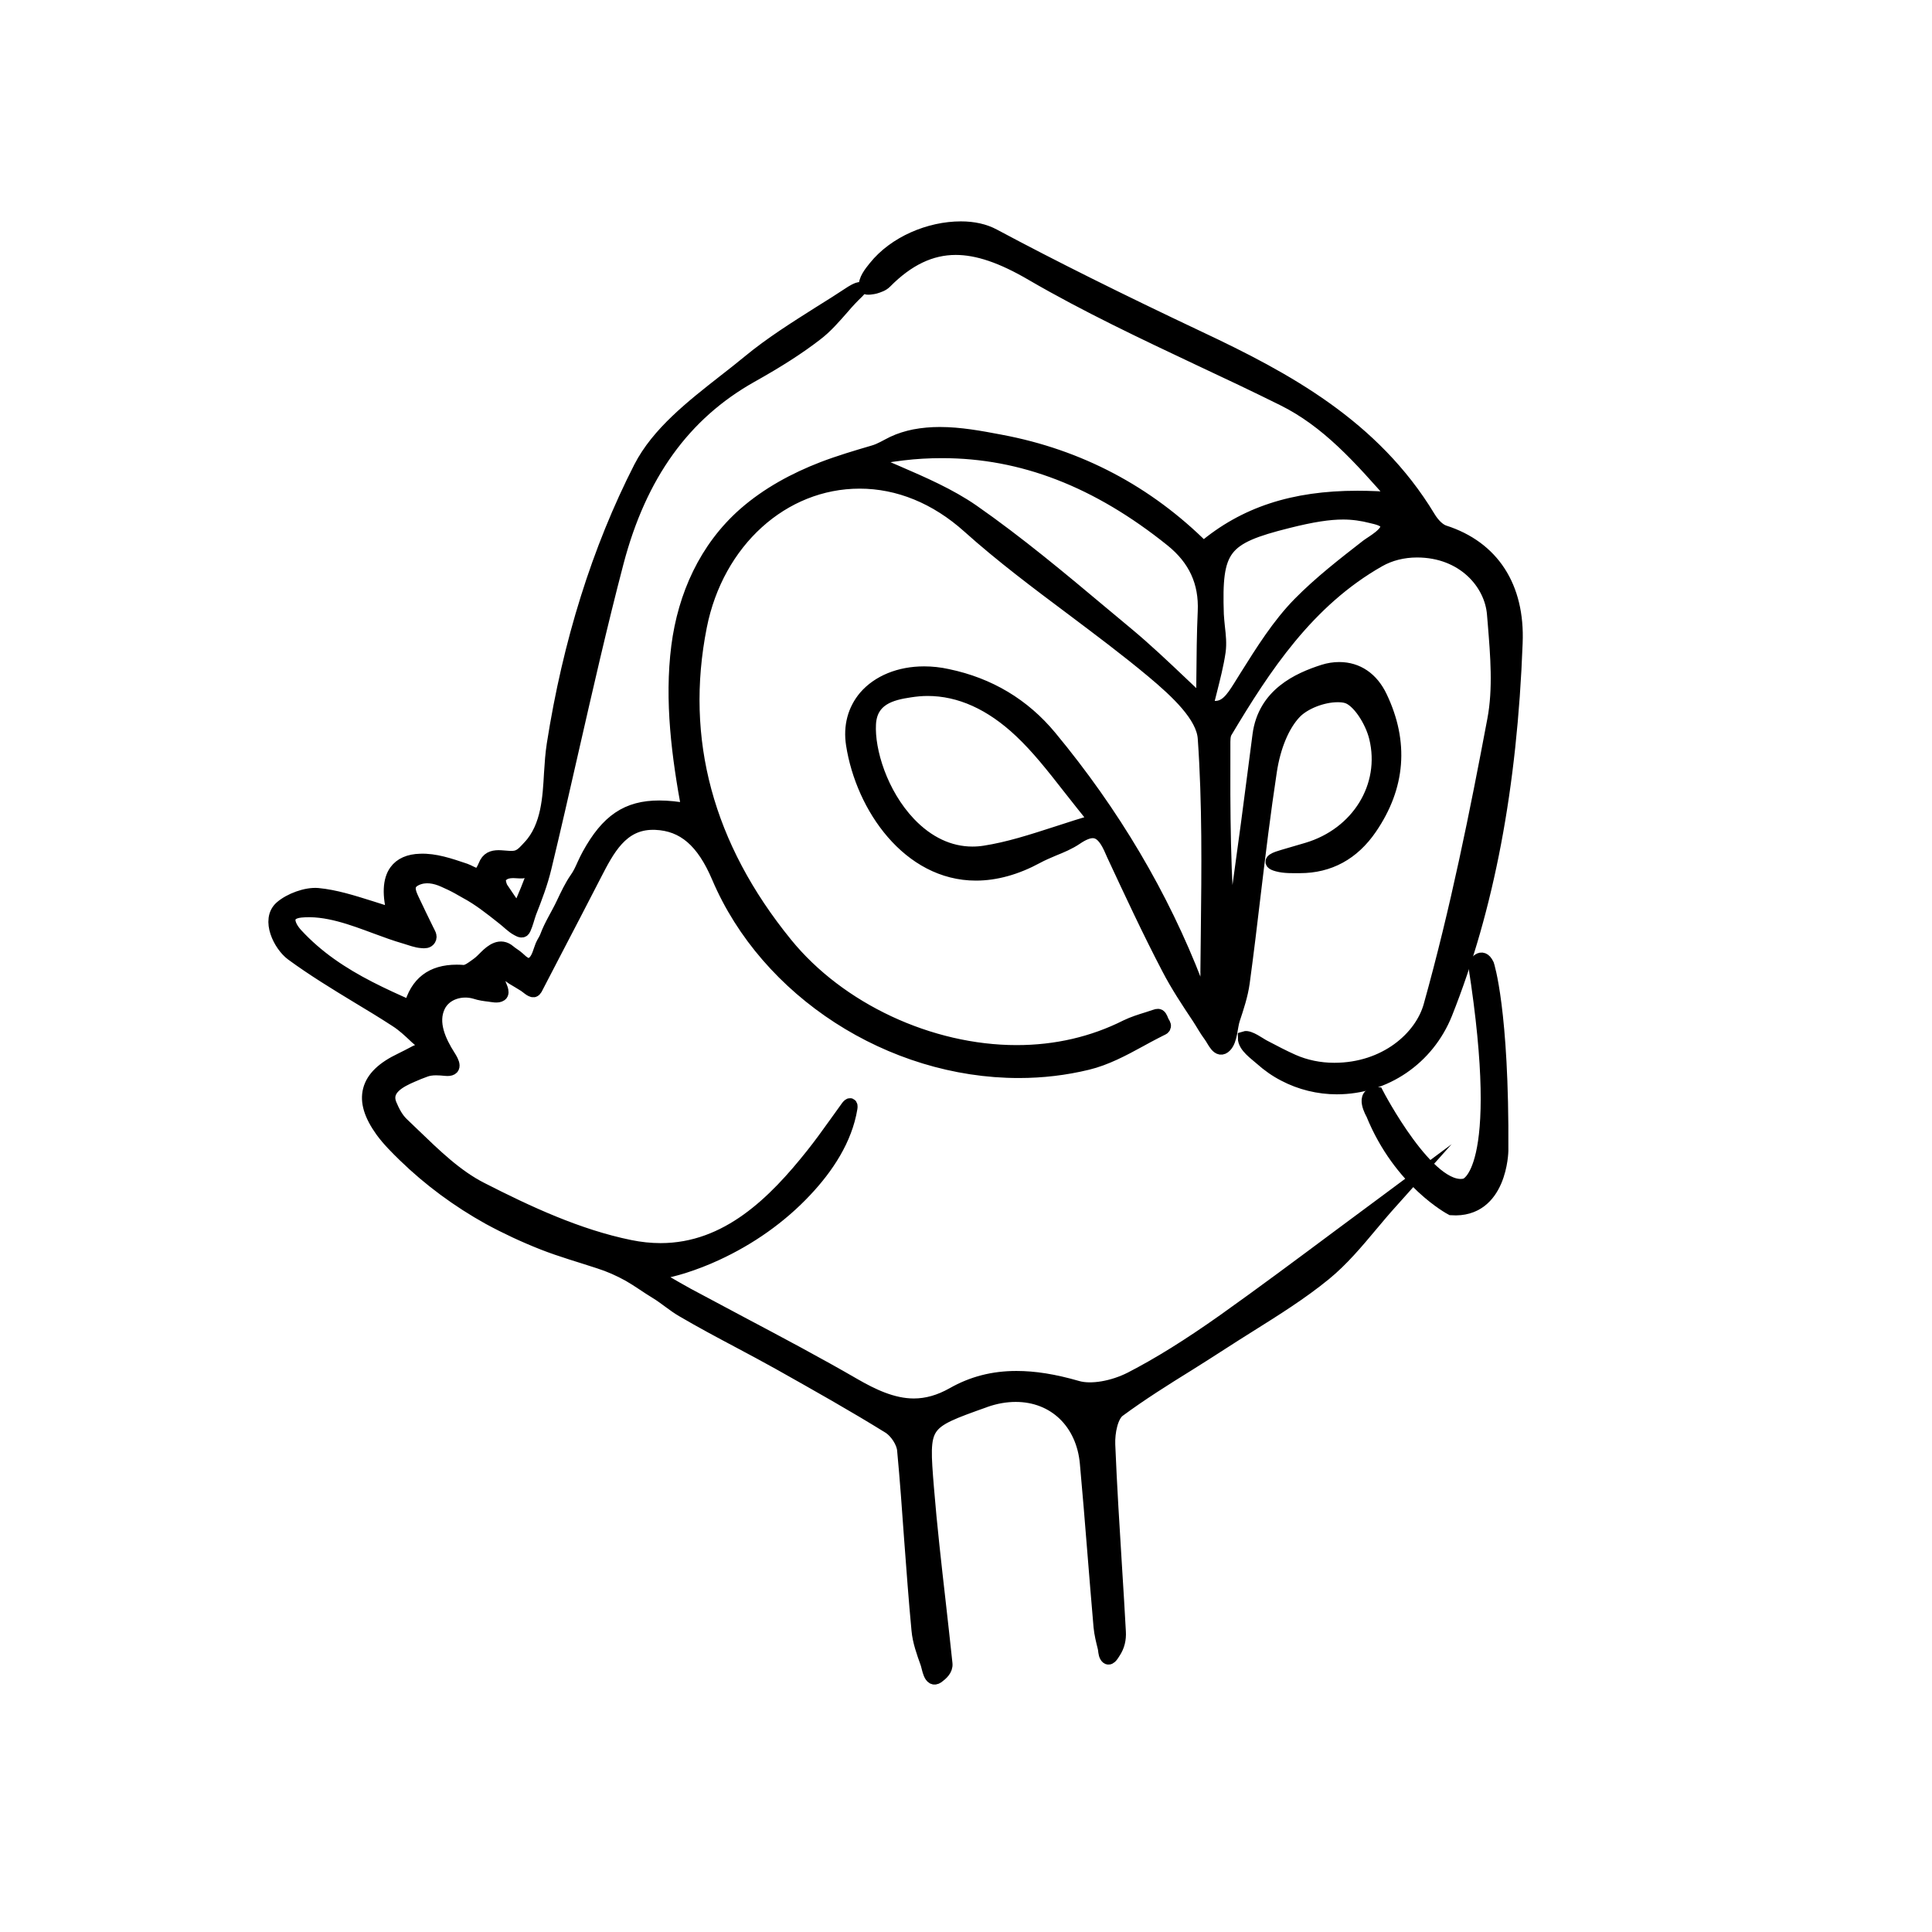 <?xml version="1.0" encoding="utf-8"?>
<!-- Generator: Adobe Illustrator 16.0.4, SVG Export Plug-In . SVG Version: 6.00 Build 0)  -->
<!DOCTYPE svg PUBLIC "-//W3C//DTD SVG 1.1//EN" "http://www.w3.org/Graphics/SVG/1.1/DTD/svg11.dtd">
<svg version="1.1" id="Layer_1" xmlns="http://www.w3.org/2000/svg" xmlns:xlink="http://www.w3.org/1999/xlink" x="0px" y="0px"
	 width="144px" height="144px" viewBox="0 0 144 144" enable-background="new 0 0 144 144" xml:space="preserve">
<g id="Layer_2">
</g>
<g>
	<path stroke="#000000" stroke-miterlimit="10" d="M107.627,39.644c-0.375-0.126-0.798-0.52-1.134-1.077
		c-4.129-6.837-10.694-10.354-17.068-13.359c-6.068-2.868-10.953-5.301-15.355-7.654C73.392,17.187,72.56,17,71.621,17
		c-2.338,0-4.931,1.084-6.405,2.929c-0.298,0.371-0.787,0.958-0.699,1.474c0.026,0.134,0.611,0.02,0.703-0.007
		c0.271-0.084,0.561-0.176,0.764-0.382c1.676-1.696,3.392-2.513,5.25-2.513c1.623,0,3.438,0.611,5.705,1.94
		c4.041,2.349,8.35,4.381,12.517,6.348c2.035,0.951,4.14,1.948,6.185,2.963c3.303,1.639,5.697,4.332,8.424,7.447
		c-1.025-0.08-1.979-0.122-2.892-0.122c-4.769,0-8.425,1.195-11.477,3.777c-4.193-4.182-9.271-6.863-15.089-7.955l-0.101-0.02
		c-1.45-0.275-2.959-0.554-4.461-0.554c-0.634,0-1.269,0.054-1.89,0.172c-0.542,0.111-1.086,0.275-1.594,0.516
		c-0.479,0.232-0.928,0.526-1.451,0.675c-1.264,0.371-2.54,0.749-3.777,1.222c-2.107,0.813-4.132,1.91-5.835,3.403
		c-2.896,2.551-4.476,6.08-4.965,9.861c-0.517,4.063,0.03,8.208,0.771,12.206c-0.828-0.145-1.531-0.217-2.166-0.217
		c-2.382,0-3.865,1.001-5.27,3.56c-0.13,0.237-0.245,0.481-0.355,0.718c-0.16,0.363-0.328,0.732-0.558,1.051
		c-0.39,0.562-0.699,1.221-1.001,1.859c-0.389,0.83-0.889,1.578-1.207,2.436c-0.087,0.25-0.251,0.459-0.352,0.697
		c-0.16,0.392-0.256,0.899-0.562,1.213c-0.455,0.463-0.866,0.051-1.229-0.283c-0.207-0.189-0.451-0.312-0.662-0.496
		c-0.641-0.549-1.268-0.07-1.744,0.405c-0.184,0.188-0.375,0.378-0.555,0.513c-0.061,0.042-0.127,0.087-0.188,0.137
		c-0.286,0.207-0.607,0.45-0.9,0.45c-0.173-0.015-0.341-0.022-0.509-0.022c-1.856,0-2.989,0.871-3.457,2.664
		c-2.065-0.906-4.132-1.868-5.977-3.183c-0.913-0.649-1.761-1.383-2.521-2.204c-0.677-0.734-0.951-1.658,0.336-1.787
		c1.895-0.184,3.873,0.58,5.606,1.221c0.718,0.265,1.438,0.531,2.173,0.742c0.413,0.119,0.812,0.291,1.245,0.316
		c0.198,0.023,0.417,0.023,0.534-0.16c0.156-0.223-0.057-0.488-0.152-0.698c-0.367-0.75-0.73-1.493-1.081-2.242
		c-0.302-0.63-0.501-1.208,0.282-1.565c0.676-0.302,1.396-0.164,2.043,0.125c0.357,0.156,0.732,0.333,1.072,0.523
		c0.195,0.111,0.39,0.226,0.578,0.328c0.961,0.512,1.832,1.199,2.756,1.933c0.371,0.279,0.684,0.635,1.097,0.853
		c0.207,0.113,0.382,0.194,0.485-0.035c0.171-0.366,0.277-0.828,0.418-1.223c0.421-1.068,0.845-2.176,1.123-3.336
		c0.699-2.895,1.371-5.848,2.021-8.708c1.055-4.617,2.139-9.399,3.361-14.059c1.715-6.522,4.979-11.056,9.986-13.875
		c1.994-1.115,3.533-2.1,4.842-3.112c0.746-0.562,1.371-1.295,1.99-1.998c0.354-0.417,0.722-0.81,1.119-1.188
		c0.451-0.431-0.259-0.065-0.447,0.057c-0.782,0.52-1.596,1.032-2.387,1.524c-1.774,1.123-3.617,2.28-5.255,3.632
		c-0.579,0.478-1.21,0.975-1.81,1.44c-2.452,1.921-4.987,3.903-6.303,6.469c-3.108,6.084-5.285,13.035-6.474,20.635
		c-0.106,0.684-0.155,1.391-0.202,2.139c-0.053,0.935-0.105,1.887-0.302,2.814c-0.207,0.971-0.584,1.932-1.28,2.666
		c-0.256,0.271-0.522,0.608-0.877,0.74c-0.738,0.276-1.883-0.378-2.357,0.488c-0.141,0.265-0.336,0.933-0.741,0.86
		c-0.289-0.061-0.545-0.248-0.821-0.344c-1.16-0.393-2.253-0.763-3.337-0.721c-0.845,0.019-1.459,0.297-1.825,0.801
		c-0.488,0.673-0.539,1.766-0.138,3.248c-0.604-0.177-1.177-0.349-1.728-0.533c-1.371-0.43-2.657-0.838-3.948-0.961
		c-0.867-0.077-2.085,0.378-2.739,0.95c-1.039,0.913-0.08,2.819,0.821,3.48c1.573,1.152,3.274,2.191,4.915,3.185
		c0.939,0.562,1.91,1.153,2.843,1.761c0.521,0.332,0.978,0.758,1.508,1.262c0.187,0.168,0.39,0.312,0.542,0.52
		c0.287,0.37-0.328,0.434-0.584,0.562c-0.455,0.243-0.779,0.409-1.1,0.565c-1.353,0.641-2.116,1.381-2.346,2.269
		c-0.229,0.878,0.073,1.862,0.91,3.032c0.506,0.697,1.135,1.312,1.695,1.859c1.871,1.817,3.99,3.375,6.273,4.645
		c1.312,0.714,2.674,1.348,4.068,1.896c1.359,0.531,2.762,0.926,4.151,1.383c0.774,0.245,1.521,0.577,2.229,0.971
		c0.703,0.4,1.353,0.884,2.043,1.3c0.676,0.411,1.269,0.946,1.955,1.344c1.379,0.81,2.814,1.574,4.205,2.313
		c0.99,0.527,2.01,1.07,3.001,1.624c2.919,1.643,5.546,3.119,8.169,4.744c0.547,0.338,1.059,1.123,1.112,1.717
		c0.211,2.228,0.369,4.484,0.526,6.67c0.168,2.223,0.332,4.513,0.547,6.764c0.076,0.837,0.373,1.657,0.656,2.448
		c0.131,0.351,0.229,1.405,0.782,1.026c0.312-0.229,0.66-0.545,0.618-0.967c-0.16-1.523-0.332-3.043-0.503-4.574
		c-0.317-2.795-0.649-5.688-0.88-8.545c-0.389-4.817-0.389-4.817,4.263-6.473l0.056-0.023c0.768-0.271,1.533-0.404,2.278-0.404
		c2.884,0,5.003,2.035,5.278,5.064c0.197,2.146,0.373,4.318,0.542,6.424c0.153,1.897,0.312,3.854,0.478,5.771
		c0.049,0.521,0.18,1.047,0.307,1.552c0.049,0.19,0.033,0.459,0.146,0.641c0.204,0.338,0.427-0.086,0.563-0.293
		c0.312-0.463,0.428-0.978,0.395-1.527c-0.081-1.562-0.184-3.131-0.279-4.689c-0.188-3.037-0.386-6.168-0.512-9.262
		c-0.035-0.939,0.215-2.146,0.752-2.544c1.661-1.226,3.45-2.351,5.184-3.425c0.822-0.52,1.681-1.056,2.518-1.603
		c0.684-0.445,1.37-0.875,2.055-1.306c1.892-1.188,3.854-2.413,5.596-3.838c1.295-1.056,2.406-2.384,3.479-3.666
		c0.48-0.574,0.975-1.162,1.489-1.729l0.828-0.926l-0.996,0.741c-1.233,0.909-2.452,1.821-3.666,2.719
		c-2.953,2.2-5.741,4.277-8.631,6.332c-2.64,1.868-4.847,3.239-6.948,4.324c-1.329,0.676-2.955,0.962-3.982,0.664
		c-1.75-0.505-3.193-0.732-4.545-0.732c-1.742,0-3.287,0.401-4.734,1.223c-0.982,0.553-1.934,0.828-2.918,0.828
		c-1.598,0-3.125-0.756-4.408-1.492c-2.795-1.619-5.698-3.155-8.51-4.646c-1.316-0.699-2.639-1.406-3.952-2.107
		c-0.579-0.316-1.16-0.657-1.837-1.047c-0.232-0.129-1-0.432-0.336-0.562c0.627-0.121,1.254-0.276,1.865-0.465
		c0.834-0.265,1.652-0.58,2.446-0.948c2.49-1.146,4.798-2.757,6.672-4.763c1.593-1.695,2.983-3.78,3.364-6.118
		c0.042-0.271-0.057-0.314-0.229-0.095c-0.316,0.436-0.615,0.852-0.901,1.253c-0.588,0.82-1.149,1.6-1.738,2.337
		c-2.784,3.498-6.31,7.073-11.304,7.073c-0.745,0-1.518-0.08-2.295-0.24c-3.877-0.791-7.611-2.532-11.075-4.301
		c-1.872-0.948-3.479-2.521-5.042-4.025c-0.29-0.275-0.572-0.554-0.859-0.824c-0.416-0.4-0.679-0.929-0.896-1.443
		c-0.48-1.165,0.756-1.77,1.642-2.154c0.329-0.148,0.669-0.282,1.009-0.404c0.213-0.076,0.478-0.115,0.783-0.115
		c0.249,0,0.489,0.021,0.698,0.043c0.844,0.084,0.547-0.504,0.24-0.981c-0.679-1.065-1.349-2.476-0.751-3.716
		c0.479-0.997,1.723-1.342,2.746-1.031c0.324,0.107,0.668,0.157,1.008,0.195c0.249,0.031,0.658,0.137,0.875-0.021
		c0.229-0.163-0.081-0.688-0.15-0.911c-0.045-0.146-0.15-0.304-0.171-0.451c-0.123-0.933,0.962-0.043,1.226,0.129
		c0.293,0.18,0.592,0.344,0.879,0.531c0.146,0.088,0.483,0.42,0.668,0.396c0.129-0.025,0.197-0.236,0.256-0.337
		c0.389-0.751,0.783-1.513,1.176-2.265c1.046-2.001,2.089-4.011,3.124-6.021c0.978-1.903,1.989-3.858,4.334-3.858
		c0.065,0,0.131,0.003,0.192,0.003c2.097,0.088,3.541,1.33,4.686,4.021C57.161,73.893,66.37,79.85,75.942,79.85
		c1.742,0,3.457-0.203,5.109-0.604c1.368-0.329,2.676-1.027,3.924-1.711c0.349-0.191,0.69-0.379,1.047-0.562
		c0.172-0.092,0.354-0.176,0.531-0.271c0.098-0.042,0.198-0.083,0.221-0.202c0.026-0.117-0.078-0.24-0.131-0.34
		c-0.063-0.122-0.125-0.366-0.25-0.446c-0.104-0.053-0.237,0.008-0.334,0.038c-0.172,0.058-0.348,0.118-0.522,0.172
		c-0.53,0.164-1.081,0.336-1.584,0.58c-2.49,1.253-5.24,1.892-8.175,1.892c-6.477,0-13.232-3.158-17.201-8.039
		c-5.916-7.269-8.061-15.234-6.389-23.671c1.256-6.336,6.148-10.766,11.886-10.766c2.897,0,5.7,1.146,8.123,3.318
		c2.45,2.2,5.145,4.216,7.749,6.165c1.978,1.489,4.029,3.021,5.957,4.632c1.849,1.543,3.75,3.334,3.869,4.984
		c0.34,4.827,0.285,9.769,0.229,14.549c-0.024,1.716-0.039,3.492-0.039,5.238c-0.077-0.051-0.153-0.108-0.198-0.178
		c-0.229-0.404-0.442-0.848-0.631-1.332c-2.509-6.513-6.16-12.688-10.865-18.363c-1.978-2.387-4.541-3.926-7.635-4.571
		c-0.6-0.134-1.188-0.195-1.761-0.195c-1.817,0-3.403,0.649-4.38,1.78c-0.817,0.966-1.146,2.192-0.936,3.544
		c0.729,4.675,4.197,9.647,9.185,9.644c1.466,0,3.001-0.424,4.552-1.265c0.391-0.213,0.814-0.388,1.223-0.564
		c0.58-0.233,1.178-0.482,1.699-0.837c0.489-0.332,0.897-0.497,1.227-0.497c0.513,0,0.916,0.375,1.307,1.211l0.232,0.522
		c1.304,2.796,2.645,5.687,4.096,8.46c0.66,1.275,1.469,2.494,2.253,3.67c0.294,0.443,0.546,0.921,0.862,1.341
		c0.287,0.366,0.615,1.317,1.135,0.765c0.42-0.446,0.408-1.412,0.597-1.979c0.29-0.874,0.595-1.791,0.722-2.708
		c0.302-2.211,0.571-4.465,0.828-6.642c0.359-3.001,0.737-6.106,1.198-9.131c0.279-1.856,0.951-3.456,1.843-4.389
		c0.684-0.714,2.051-1.253,3.186-1.253c0.24,0,0.467,0.02,0.664,0.077c0.874,0.233,1.879,1.806,2.181,3.066
		c0.875,3.609-1.313,7.18-5.099,8.314c-0.604,0.175-1.202,0.355-1.813,0.531c-0.479,0.142-1.313,0.397-0.413,0.634
		c0.535,0.145,1.123,0.119,1.67,0.119c2.178,0,3.944-0.963,5.239-2.85c2.128-3.101,2.388-6.396,0.769-9.784
		c-0.646-1.36-1.733-2.101-3.078-2.101c-0.395,0-0.787,0.061-1.184,0.187c-1.865,0.6-4.382,1.733-4.783,4.744L93.487,57.6
		c-0.321,2.475-0.653,5.026-1.006,7.535c-0.189,1.439-0.42,2.91-0.641,4.331c-0.055,0.339-0.104,0.688-0.16,1.028
		c-0.498-5.115-0.486-10.248-0.475-14.797v-0.16c0-0.344-0.012-0.742,0.145-0.997c2.869-4.805,6.111-9.758,11.428-12.775
		c0.826-0.469,1.808-0.714,2.839-0.714c3.463,0,5.537,2.429,5.713,4.725l0.058,0.688c0.194,2.394,0.4,4.866-0.033,7.172
		c-1.289,6.848-2.754,14.173-4.756,21.33c-0.656,2.364-3.322,4.748-7.149,4.748c-1.097,0-2.161-0.223-3.095-0.639
		c-0.689-0.306-1.362-0.66-2.148-1.072c-0.332-0.168-1.096-0.757-1.447-0.642c0,0.621,0.829,1.172,1.245,1.546
		c0.522,0.467,1.097,0.875,1.72,1.194c1.197,0.631,2.559,0.963,3.914,0.963c3.59-0.002,6.773-2.172,8.119-5.537
		c3.115-7.837,4.827-16.861,5.232-27.608C113.16,43.745,111.247,40.804,107.627,39.644z M37.206,65.51
		c0.003-0.023,0.011-0.054,0.018-0.065c0.219-0.408,0.631-0.499,1.062-0.496c0.213,0,0.424,0.035,0.643,0.023
		c0.174-0.011,0.411-0.119,0.578-0.092c0.2,0.023,0.203,0.29,0.184,0.439c0,0-0.752,1.985-0.938,2.211c-0.187,0.226-0.478,0-0.478,0
		c-0.303-0.447-0.611-0.885-0.906-1.332C37.29,66.068,37.175,65.705,37.206,65.51z M89.669,50.554
		c-0.008,0.619-0.008,1.246-0.016,1.875c-0.534-0.493-1.076-1.004-1.6-1.504c-1.308-1.241-2.654-2.517-4.062-3.689
		c-0.601-0.497-1.191-0.997-1.795-1.497c-3.112-2.608-6.327-5.297-9.7-7.649c-1.736-1.2-3.742-2.066-5.675-2.903
		c-0.417-0.179-0.841-0.362-1.253-0.539c-0.146-0.069-0.437-0.133-0.543-0.24c-0.297-0.298,0.615-0.34,0.791-0.375
		c0.481-0.083,0.97-0.153,1.466-0.213c0.967-0.119,1.952-0.172,2.934-0.172c5.97,0,11.576,2.161,17.121,6.618
		c1.733,1.398,2.532,3.128,2.435,5.305C89.696,47.228,89.685,48.92,89.669,50.554z M78.812,62.073
		c-1.963,0.634-3.65,1.178-5.408,1.452c-0.309,0.05-0.618,0.073-0.924,0.073h-0.008c-1.711,0-3.343-0.771-4.722-2.227
		c-2.085-2.204-3.069-5.404-2.959-7.406c0.106-1.879,1.623-2.276,3.032-2.482c0.439-0.068,0.879-0.11,1.31-0.11
		c2.411,0,4.743,1.054,6.942,3.128c1.273,1.199,2.377,2.6,3.652,4.232c0.606,0.767,1.232,1.57,1.951,2.439
		C80.659,61.473,79.726,61.776,78.812,62.073z M101.901,40.697c-1.717,1.337-3.498,2.715-5.051,4.293
		c-1.562,1.592-2.785,3.559-3.974,5.45c-0.16,0.264-0.323,0.527-0.493,0.791c-0.554,0.882-1.012,1.512-1.82,1.512
		c-0.19,0-0.405-0.035-0.638-0.104c0.087-0.37,0.187-0.748,0.282-1.123c0.24-0.963,0.504-1.963,0.648-2.964
		c0.08-0.584,0.016-1.199-0.053-1.787c-0.031-0.32-0.068-0.646-0.084-0.966c-0.169-4.935,0.418-5.717,5.266-6.928
		c1.837-0.462,3.07-0.649,4.133-0.649c0.707,0,1.42,0.099,2.107,0.279c0.358,0.091,1.076,0.207,1.16,0.657
		C103.49,39.769,102.292,40.4,101.901,40.697z"/>
	<path stroke="#000000" stroke-miterlimit="10" d="M102.636,81.536c0,0,3.877,7.455,6.58,6.794c0,0,3.17-0.71,0.715-16.426
		c0,0,0.492-0.916,0.932,0c0,0,1.127,3.356,1.062,13.863c0,0-0.062,4.561-3.743,4.312c0,0-3.818-1.997-5.877-7.063
		C102.304,83.014,101.401,81.49,102.636,81.536z"/>
</g>
</svg>
